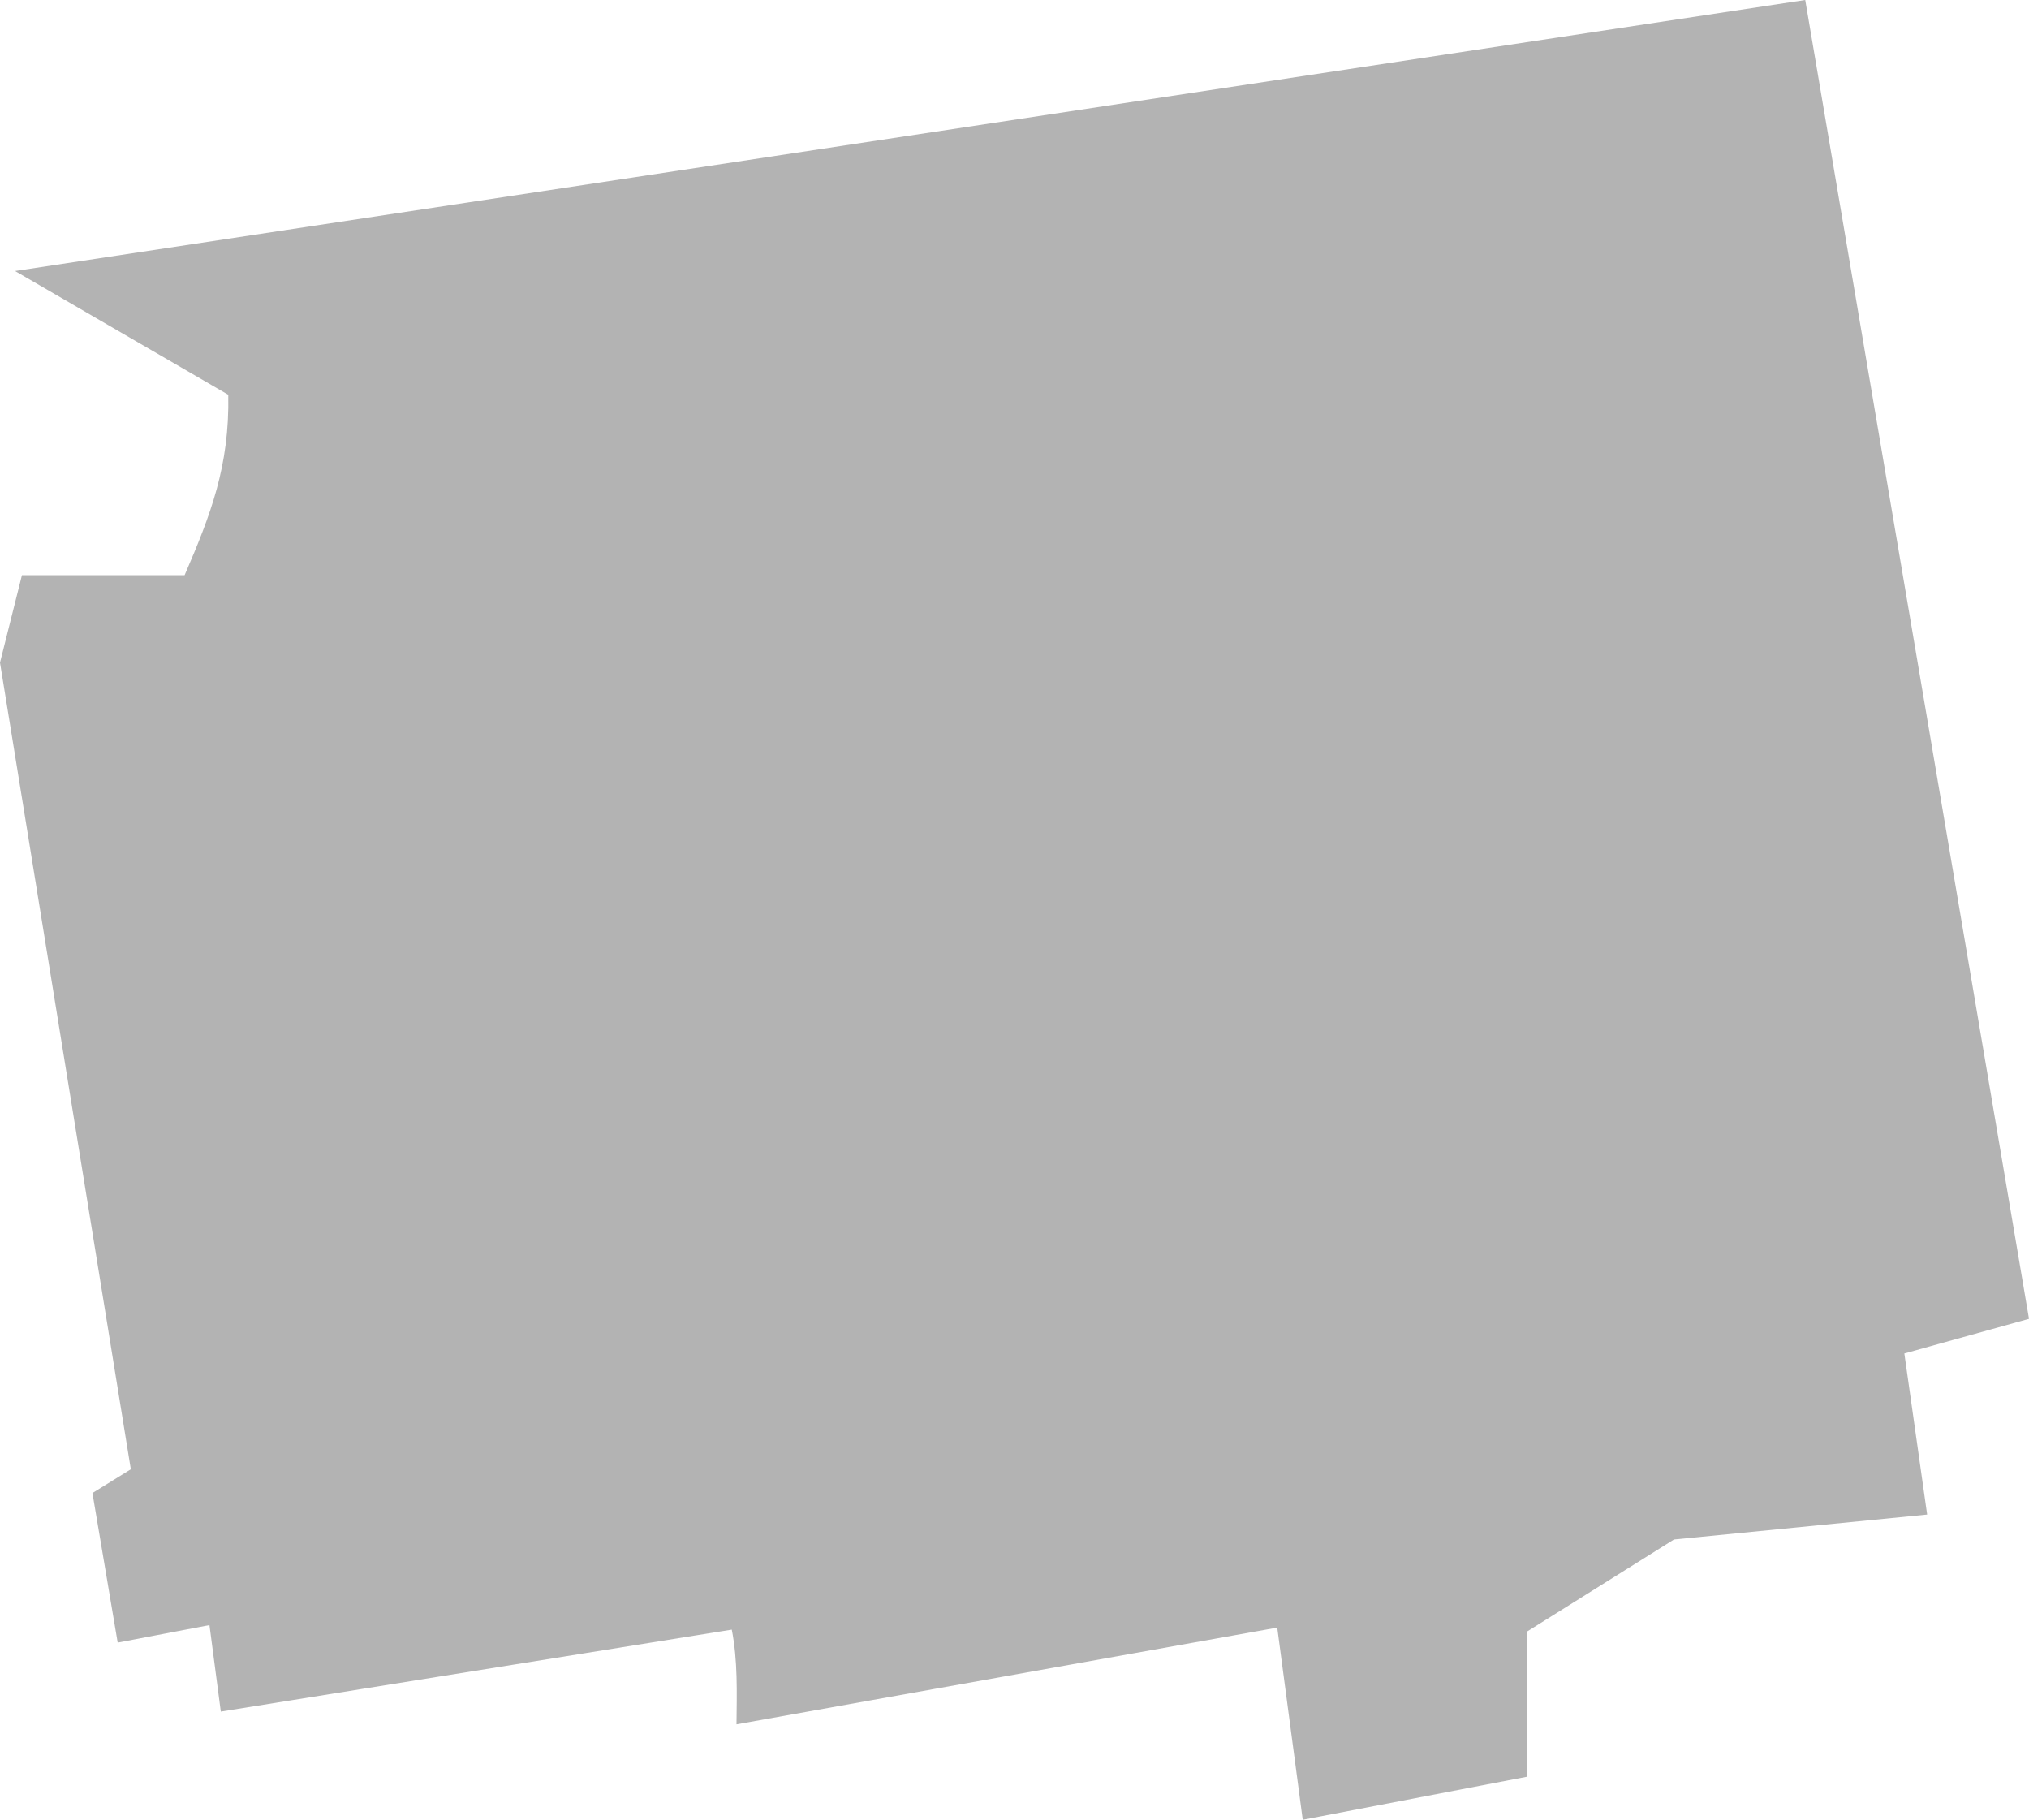 <?xml version="1.0" encoding="UTF-8" standalone="no"?>
<svg
   xmlns:dc="http://purl.org/dc/elements/1.1/"
   xmlns:cc="http://creativecommons.org/ns#"
   xmlns:rdf="http://www.w3.org/1999/02/22-rdf-syntax-ns#"
   xmlns:svg="http://www.w3.org/2000/svg"
   xmlns="http://www.w3.org/2000/svg"
   xmlns:sodipodi="http://sodipodi.sourceforge.net/DTD/sodipodi-0.dtd"
   xmlns:inkscape="http://www.inkscape.org/namespaces/inkscape"
   version="1.0"
   width="61.135"
   height="54.819"
   id="svg2"
   sodipodi:docname="IN_3.svg"
   inkscape:version="0.92.2 5c3e80d, 2017-08-06">
  <defs
     id="defs22" />
  <sodipodi:namedview
     pagecolor="#ffffff"
     bordercolor="#666666"
     borderopacity="1"
     objecttolerance="10"
     gridtolerance="10"
     guidetolerance="10"
     inkscape:pageopacity="0"
     inkscape:pageshadow="2"
     inkscape:window-width="640"
     inkscape:window-height="480"
     id="namedview20"
     showgrid="false"
     inkscape:zoom="0.12542268"
     inkscape:cx="-507.27065"
     inkscape:cy="-208.80885"
     inkscape:window-x="0"
     inkscape:window-y="0"
     inkscape:window-maximized="0"
     inkscape:current-layer="svg2" />
  <path
     d="m 39.252,54.819 -0.768,-5.789 -16.293,2.914 c 0.01,-0.956 0.04,-1.925 -0.142,-2.853 L 6.653,51.56 6.311,48.954 3.546,49.482 2.785,44.976 3.942,44.26 0,19.961 0.661,17.327 h 4.901 c 0.781,-1.812 1.356,-3.281 1.316,-5.435 L 0.453,8.164 54.393,0 l 6.742,39.728 -3.756,1.044 0.687,4.852 -7.628,0.752 -4.428,2.773 v 4.373 z"
     style="fill:#b3b3b3;fill-opacity:1"
     id="IN_3"
     inkscape:connector-curvature="0" />
</svg>
